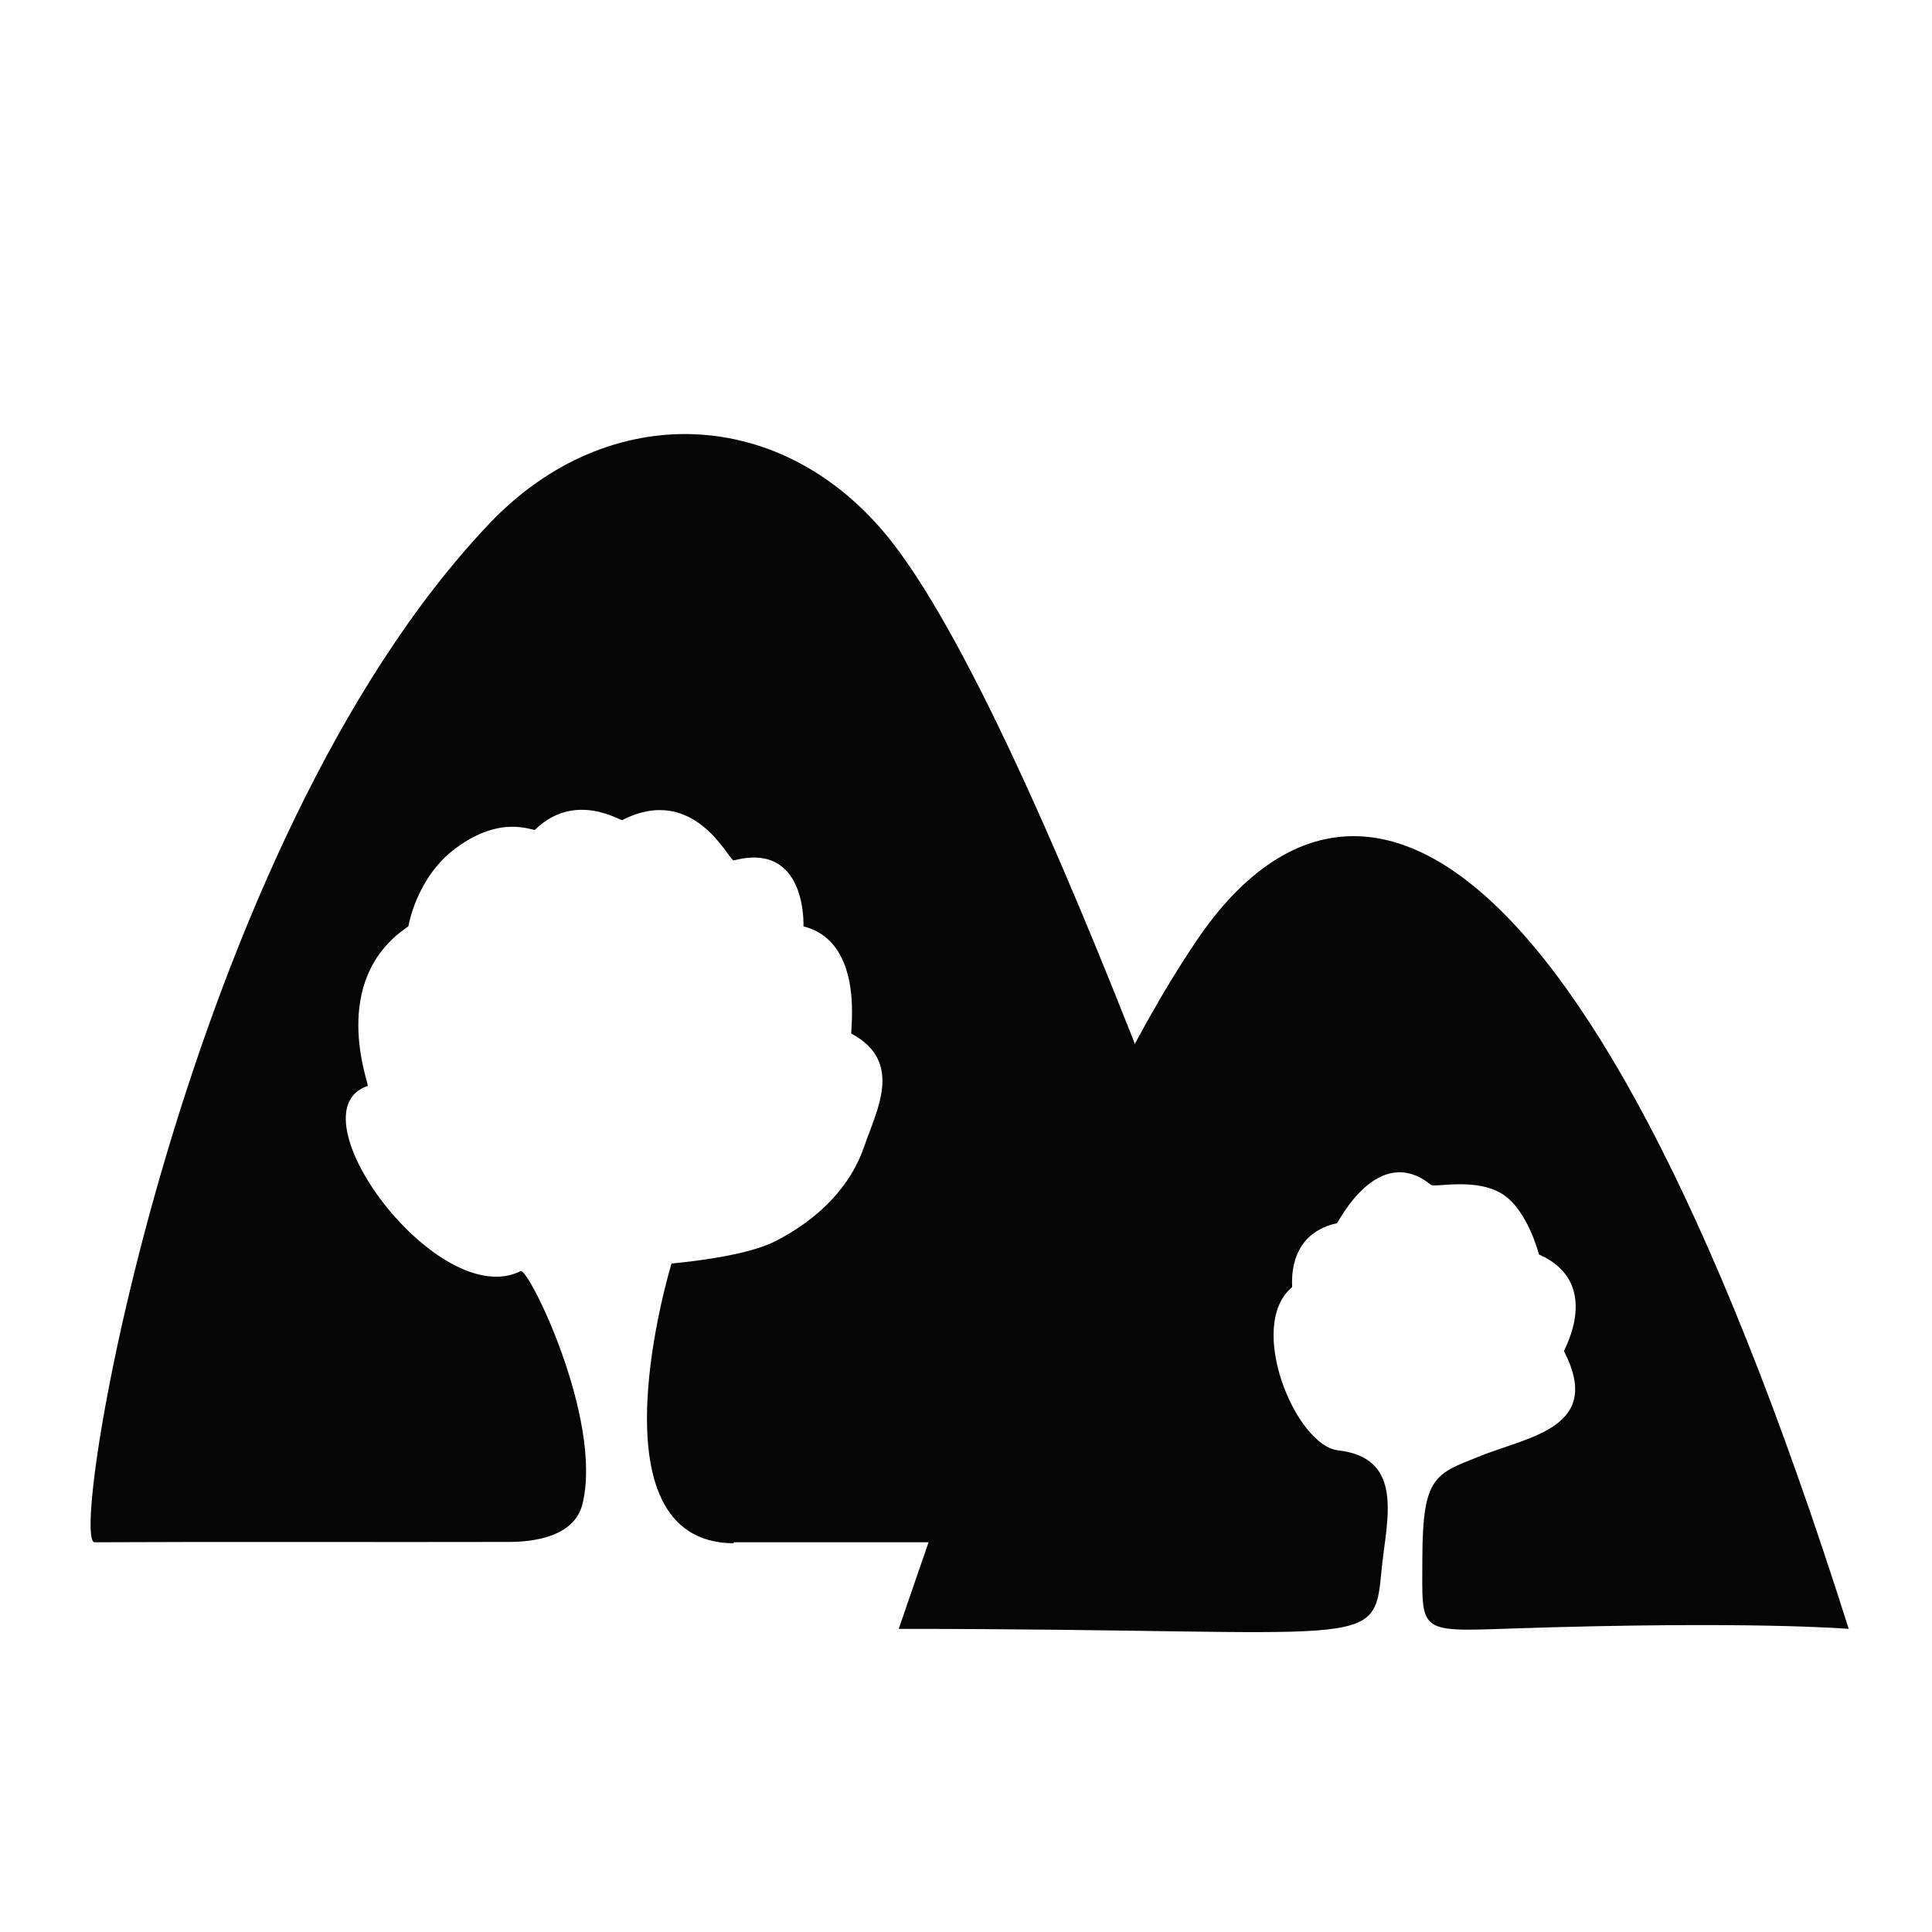 <svg id="grn" xmlns="http://www.w3.org/2000/svg" viewBox="0 0 580 580"><style>.st0{fill:#050505}</style><path id="_x30_2_2_" class="st0" d="M555 489c-83.4-263.4-155.9-265.8-195.8-206.6-40.9 60.7-73.7 161.4-89.4 206.6 143.8 0 142.6 7.3 145-18.1 1.4-14.4 7.1-33.2-13.1-35.5-12.7-1.4-27.7-37.4-13.8-49 .2-.1-2.1-15.8 13.5-19.2.3-.1 12.2-24.4 28.2-11.5 1.1.9 13.5-2.3 21.5 2.8 7.6 4.9 10.9 18.1 10.9 18.1 19.3 8.5 7.4 28.8 7.5 29 11.9 23-10.4 25.6-25.1 31.5-13.5 5.4-17.3 5.9-17.4 30.4 0 22.6-2 22.4 26.5 21.4 72.3-2.4 101.5.1 101.5.1z"/><path id="_x30_1_2_" class="st0" d="M220.2 463.3c-44.2-.3-18.6-84-18.6-84s21.1-1.7 30.8-6.5c13.9-7 23.1-17.1 27-28.5 3.6-10.7 12.1-25.5-3.8-34-.5-.3 4.2-27.5-14.4-32.2 0 0 1.2-25.6-20.9-19.8-1.4.4-11.6-23.3-33.5-12.1-.5.3-14.2-8.8-26.2 2.9-.5.5-10.1-4.8-24 5.7-11.7 8.8-14 23.3-14 23.3-24.4 16.3-11.6 47.7-12.2 47.9-23.4 7.8 21.1 68 45.9 55.6 2.3-1.2 24.7 44.3 18.6 69.8-2.4 10.1-15 11.5-22.2 11.5-37.4.1-86.9-.1-124.3.1C20 463 55.1 253.6 147 157.1c35.7-37.5 88.6-35.7 120.9 5.8C316.1 224.7 395 463 395 463H220.3l-.1.3z"/></svg>